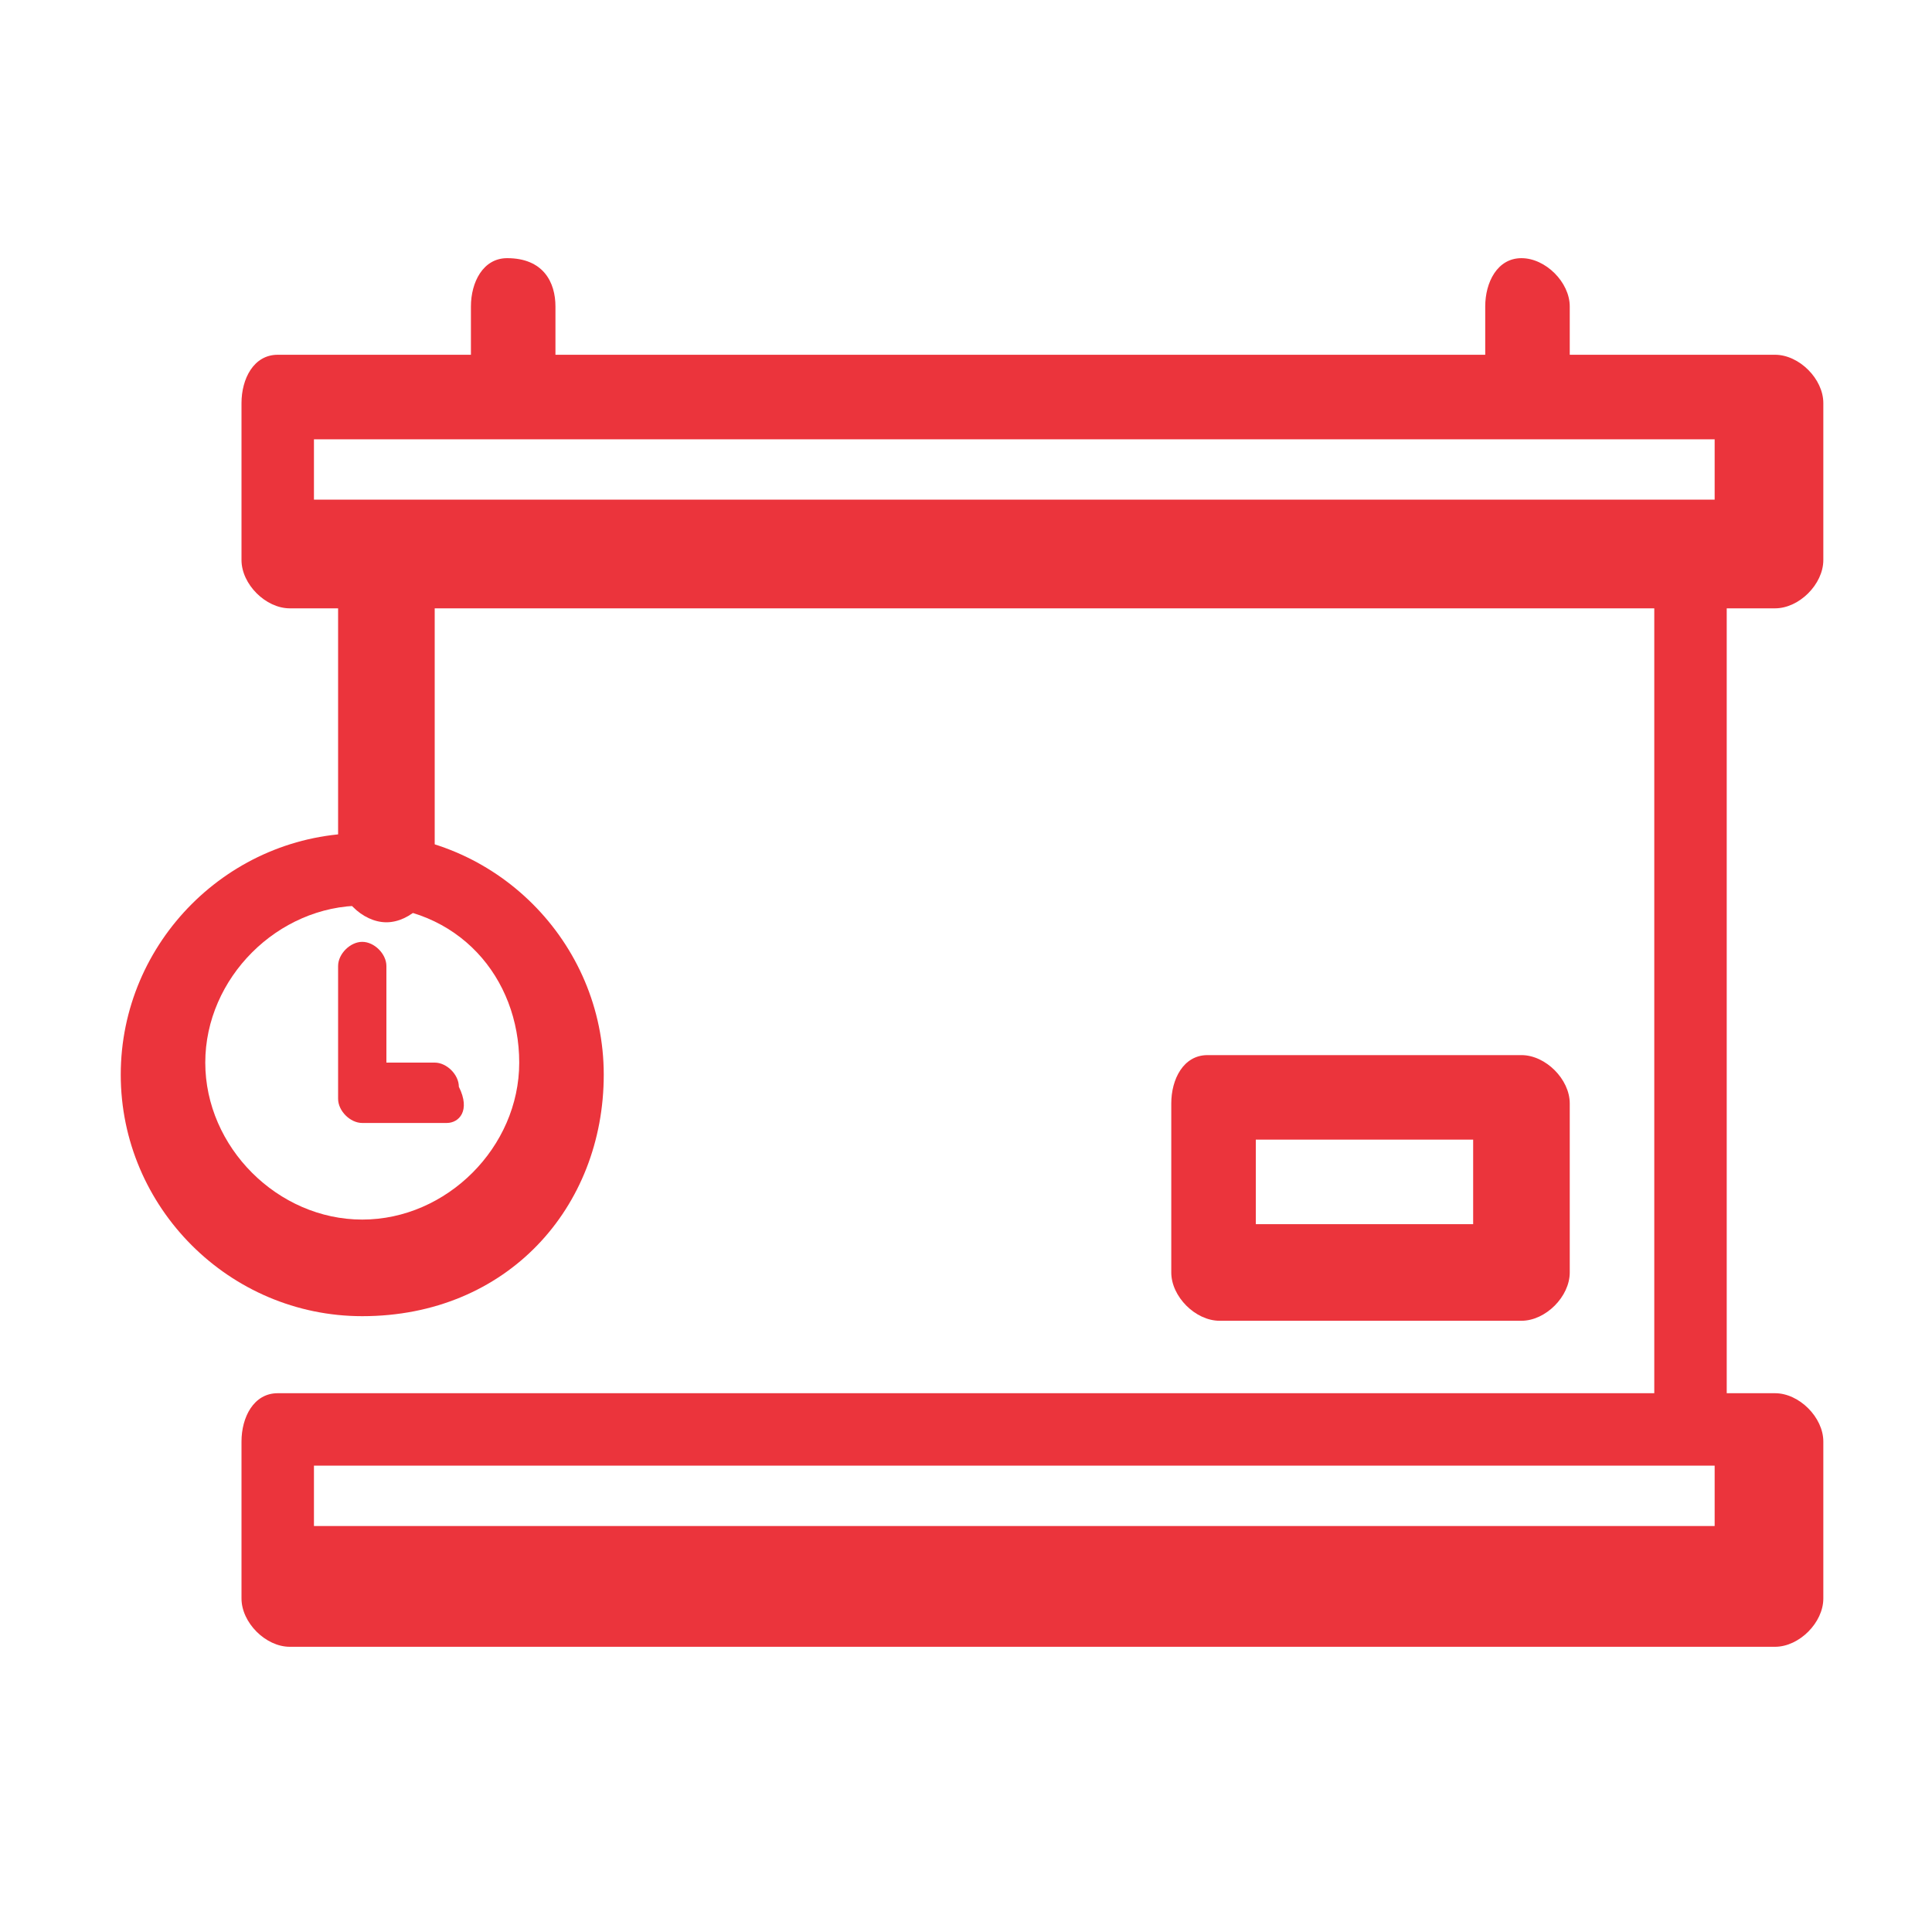 <?xml version="1.0" encoding="utf-8"?>
<!-- Generator: Adobe Illustrator 21.1.0, SVG Export Plug-In . SVG Version: 6.00 Build 0)  -->
<svg version="1.1" id="Layer_1" xmlns="http://www.w3.org/2000/svg" xmlns:xlink="http://www.w3.org/1999/xlink" x="0px" y="0px"
	 viewBox="0 0 16 16" style="enable-background:new 0 0 16 16;" xml:space="preserve">
<style type="text/css">
	.st0{fill:#EB343C;}
</style>
<g id="Layer_43">
	<g>
		<g transform="translate(0,-952.362)">
			<path class="st0" d="M4.2,954.5c-0.2,0-0.3,0.2-0.3,0.4v0.4H2.3l0,0c-0.2,0-0.3,0.2-0.3,0.4v1.3c0,0.2,0.2,0.4,0.4,0.4h0.4v2.2
				c0,0.2,0.2,0.4,0.4,0.4s0.4-0.2,0.4-0.4l0,0v-2.2h10.1v6.5H2.3l0,0c-0.2,0-0.3,0.2-0.3,0.4v1.3c0,0.2,0.2,0.4,0.4,0.4h12.3
				c0.2,0,0.4-0.2,0.4-0.4v-1.3c0-0.2-0.2-0.4-0.4-0.4h-0.4v-6.5h0.4c0.2,0,0.4-0.2,0.4-0.4v-1.3c0-0.2-0.2-0.4-0.4-0.4H13v-0.4
				c0-0.2-0.2-0.4-0.4-0.4l0,0c-0.2,0-0.3,0.2-0.3,0.4v0.4H4.6v-0.4C4.6,954.7,4.5,954.5,4.2,954.5C4.3,954.5,4.2,954.5,4.2,954.5z
				 M2.6,956h11.6v0.5H2.6V956z M10,961.1c-0.2,0-0.3,0.2-0.3,0.4v1.4c0,0.2,0.2,0.4,0.4,0.4h2.5c0.2,0,0.4-0.2,0.4-0.4v-1.4
				c0-0.2-0.2-0.4-0.4-0.4H10C10.1,961.1,10,961.1,10,961.1z M10.4,961.8h1.8v0.7h-1.8V961.8z M2.6,964.5h11.6v0.5H2.6V964.5z"/>
		</g>
		<g>
			<path class="st0" d="M3,10.9c-1.1,0-2-0.9-2-2s0.9-2,2-2s2,0.9,2,2S4.2,10.9,3,10.9z M3,7.5c-0.7,0-1.3,0.6-1.3,1.3
				s0.6,1.3,1.3,1.3s1.3-0.6,1.3-1.3S3.8,7.5,3,7.5z"/>
		</g>
		<g>
			<path class="st0" d="M3.7,9.3H3c-0.1,0-0.2-0.1-0.2-0.2V8c0-0.1,0.1-0.2,0.2-0.2c0.1,0,0.2,0.1,0.2,0.2v0.8h0.4
				c0.1,0,0.2,0.1,0.2,0.2C3.9,9.2,3.8,9.3,3.7,9.3z"/>
		</g>
	</g>
</g>
</svg>
